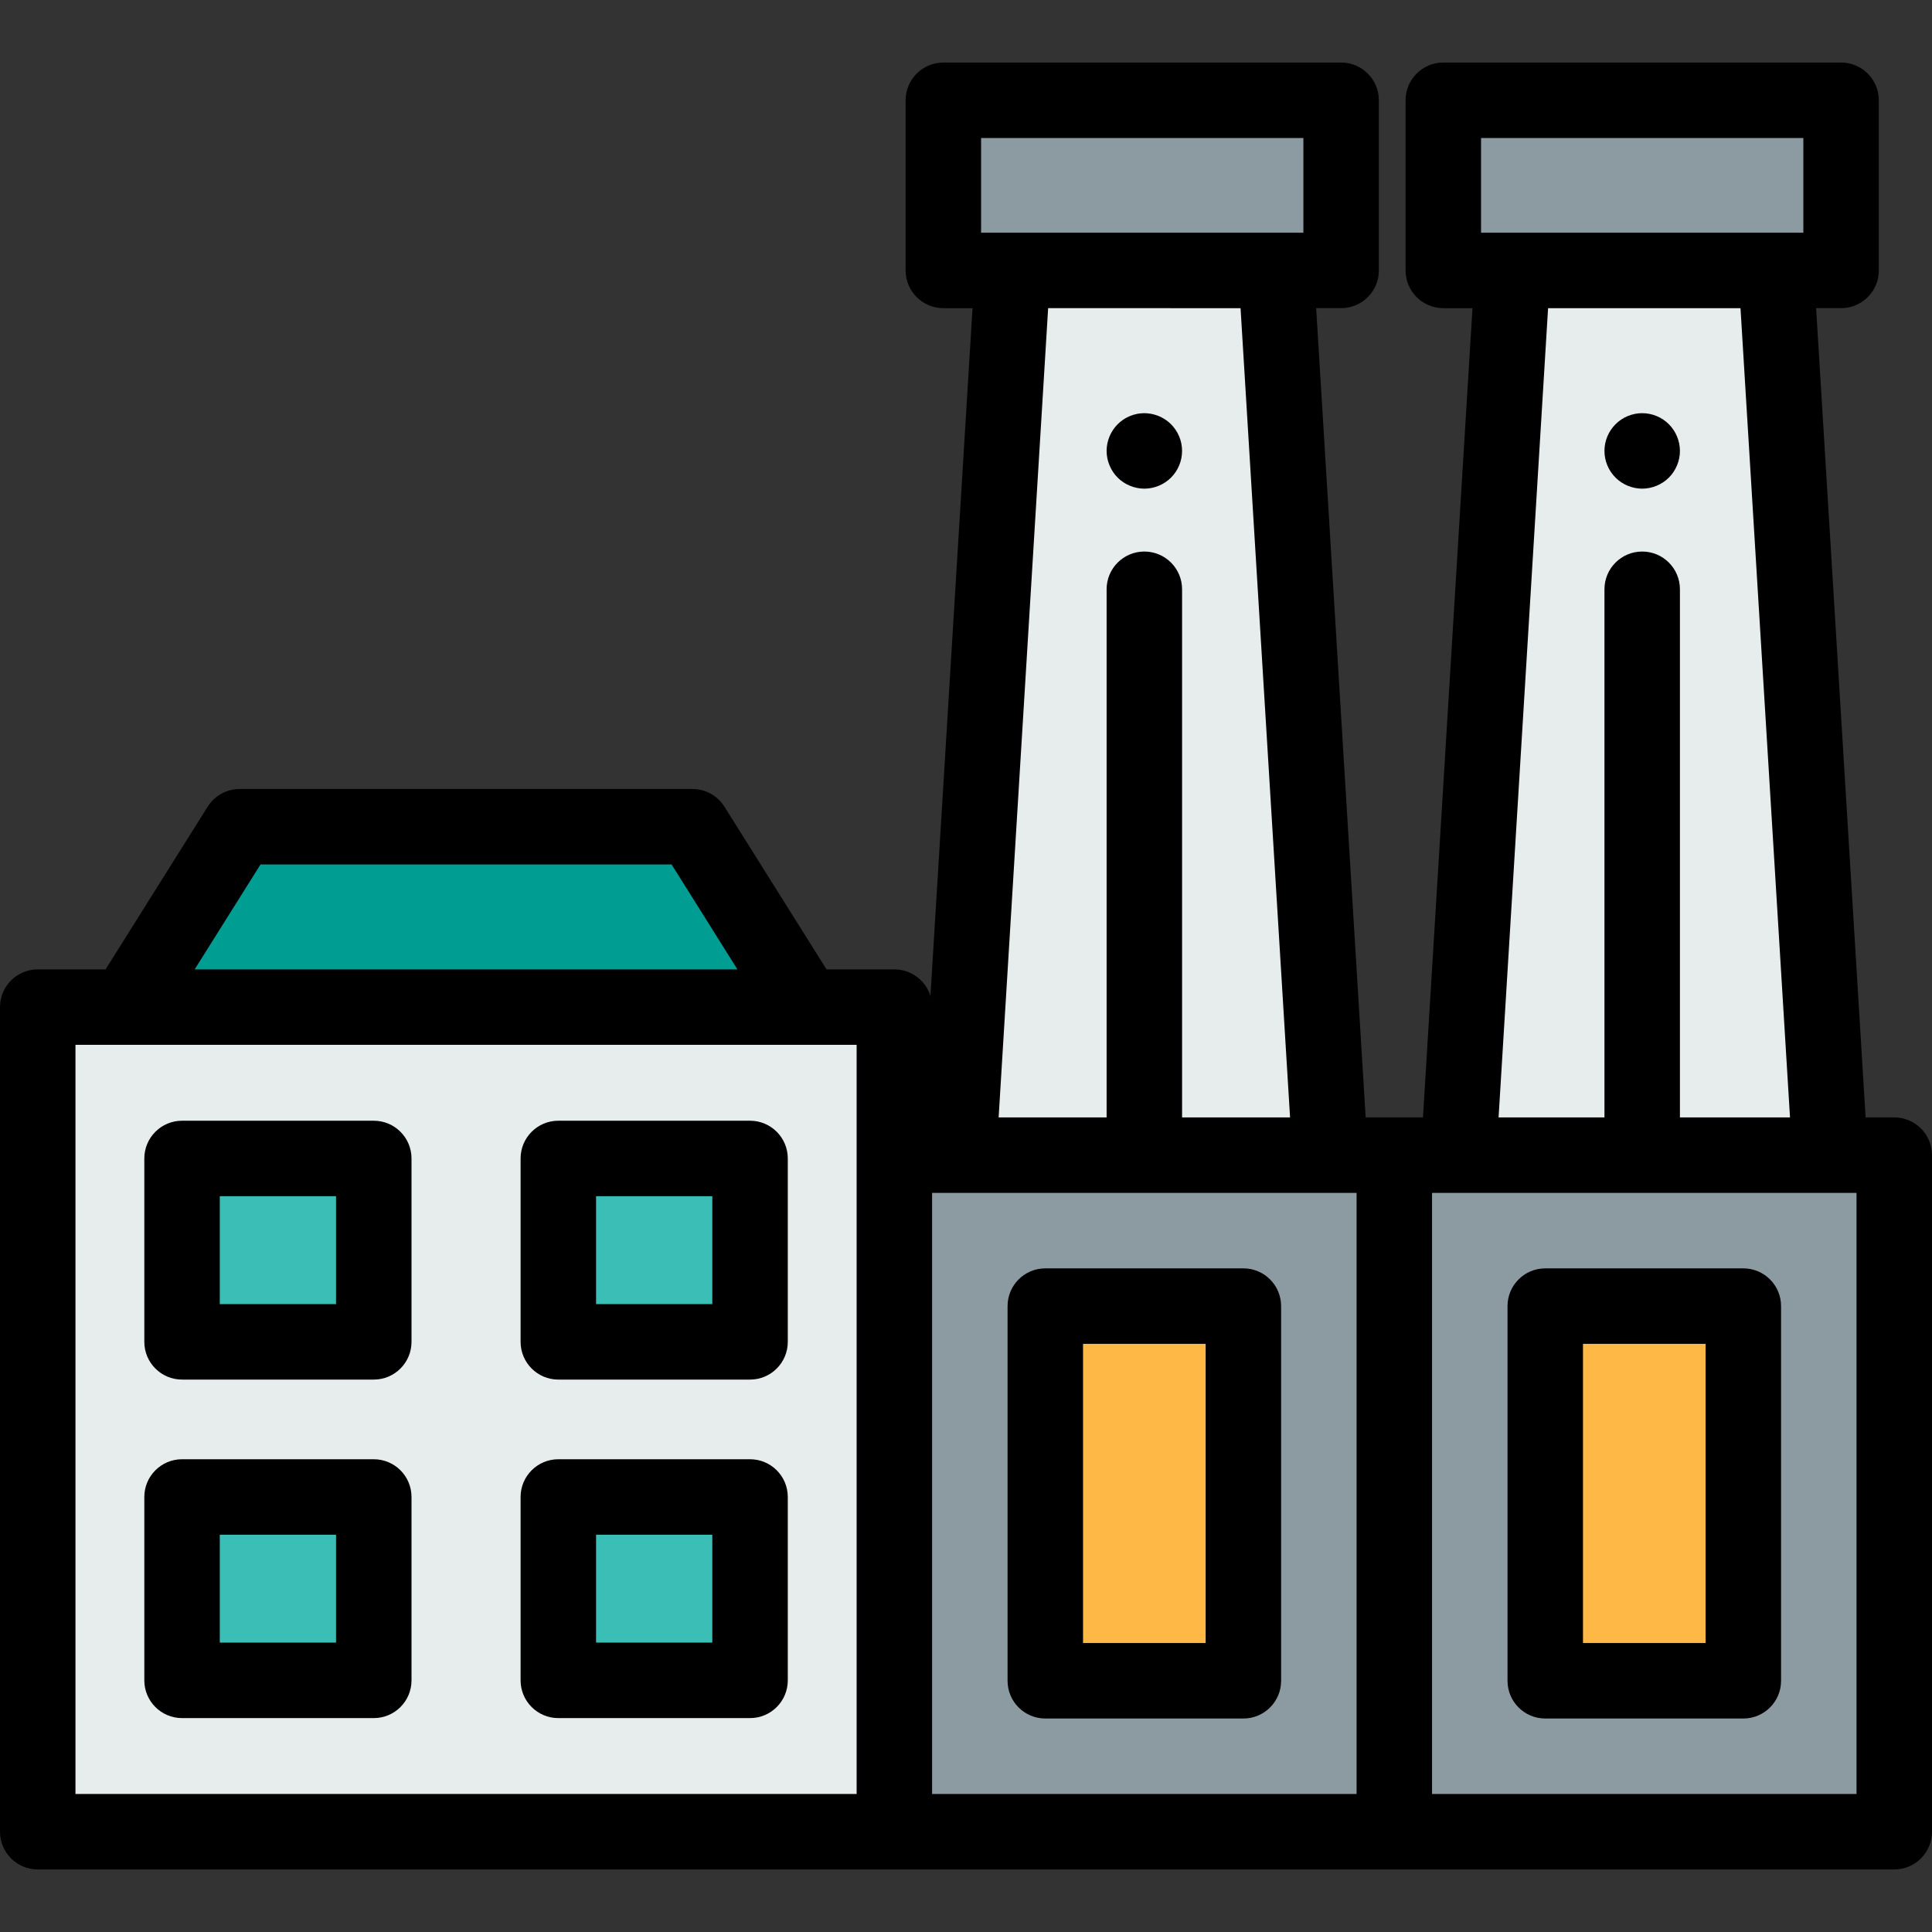 <?xml version="1.0" encoding="iso-8859-1"?>
<!-- Generator: Adobe Illustrator 19.0.0, SVG Export Plug-In . SVG Version: 6.00 Build 0)  -->
<svg version="1.1" id="Capa_1" xmlns="http://www.w3.org/2000/svg" xmlns:xlink="http://www.w3.org/1999/xlink" x="0px" y="0px"
	 viewBox="0 0 512 512" style="enable-background:new 0 0 512 512;" xml:space="preserve">
<rect x="0" y="0" width="512" height="512" fill="#333333" stroke="none"/>
<rect x="10" y="266.9" style="fill:#E7ECED;" width="227.02" height="218.53"/>
<rect x="147.96" y="396.72" style="fill:#3ABEB6;" width="50.807" height="48.598"/>
<path d="M198.771,455.314h-50.807c-5.523,0-10-4.477-10-10v-48.598c0-5.523,4.477-10,10-10h50.807c5.523,0,10,4.477,10,10v48.598
	C208.771,450.837,204.294,455.314,198.771,455.314z M157.964,435.314h30.807v-28.598h-30.807L157.964,435.314L157.964,435.314z"/>
<rect x="48.25" y="396.72" style="fill:#3ABEB6;" width="50.807" height="48.598"/>
<path d="M99.053,455.314H48.247c-5.523,0-10-4.477-10-10v-48.598c0-5.523,4.477-10,10-10h50.807c5.523,0,10,4.477,10,10v48.598
	C109.053,450.837,104.576,455.314,99.053,455.314z M58.247,435.314h30.807v-28.598H58.247V435.314z"/>
<rect x="147.96" y="307.01" style="fill:#3ABEB6;" width="50.807" height="48.598"/>
<path d="M198.771,365.603h-50.807c-5.523,0-10-4.477-10-10v-48.598c0-5.523,4.477-10,10-10h50.807c5.523,0,10,4.477,10,10v48.598
	C208.771,361.126,204.294,365.603,198.771,365.603z M157.964,345.603h30.807v-28.598h-30.807L157.964,345.603L157.964,345.603z"/>
<rect x="48.25" y="307.01" style="fill:#3ABEB6;" width="50.807" height="48.598"/>
<path d="M99.053,365.603H48.247c-5.523,0-10-4.477-10-10v-48.598c0-5.523,4.477-10,10-10h50.807c5.523,0,10,4.477,10,10v48.598
	C109.053,361.126,104.576,365.603,99.053,365.603z M58.247,345.603h30.807v-28.598H58.247V345.603z"/>
<polygon style="fill:#009D93;" points="33.509,266.896 213.509,266.896 183.509,219.091 63.509,219.091 "/>
<g>
	<rect x="382.49" y="26.576" style="fill:#8C9AA2;" width="105.41" height="45.09"/>
	<rect x="369.51" y="306.13" style="fill:#8C9AA2;" width="132.49" height="179.29"/>
</g>
<polygon style="fill:#E7ECED;" points="485.001,306.13 470.657,71.668 400.852,71.668 386.507,306.13 "/>
<rect x="409.51" y="346.13" style="fill:#FDB845;" width="52.49" height="99.29"/>
<path d="M462,455.424h-52.491c-5.523,0-10-4.477-10-10v-99.293c0-5.523,4.477-10,10-10H462c5.523,0,10,4.477,10,10v99.293
	C472,450.947,467.523,455.424,462,455.424z M419.509,435.424H452v-79.293h-32.491V435.424z"/>
<g>
	<rect x="250" y="26.576" style="fill:#8C9AA2;" width="105.41" height="45.09"/>
	<rect x="237.02" y="306.13" style="fill:#8C9AA2;" width="132.49" height="179.29"/>
</g>
<polygon style="fill:#E7ECED;" points="352.51,306.13 338.166,71.668 268.36,71.668 254.016,306.13 "/>
<rect x="277.02" y="346.13" style="fill:#FDB845;" width="52.49" height="99.29"/>
<path d="M329.509,455.424h-52.492c-5.523,0-10-4.477-10-10v-99.293c0-5.523,4.477-10,10-10h52.492c5.523,0,10,4.477,10,10v99.293
	C339.509,450.947,335.032,455.424,329.509,455.424z M287.017,435.424h32.492v-79.293h-32.492V435.424z"/>
<path d="M435.2,129.5c-0.65,0-1.31-0.07-1.96-0.2c-0.63-0.13-1.26-0.32-1.87-0.57c-0.6-0.25-1.18-0.56-1.72-0.92
	c-0.55-0.36-1.06-0.78-1.52-1.24s-0.88-0.98-1.25-1.52c-0.36-0.55-0.67-1.13-0.92-1.73s-0.44-1.23-0.57-1.87s-0.19-1.3-0.19-1.95
	s0.06-1.31,0.19-1.96c0.13-0.64,0.32-1.26,0.57-1.87c0.25-0.6,0.56-1.18,0.92-1.72c0.37-0.55,0.79-1.06,1.25-1.52
	c0.46-0.47,0.97-0.88,1.52-1.25c0.54-0.36,1.12-0.67,1.72-0.92c0.61-0.25,1.24-0.44,1.87-0.57c1.29-0.26,2.62-0.26,3.91,0
	c0.64,0.13,1.27,0.32,1.87,0.57c0.61,0.25,1.19,0.56,1.73,0.92c0.55,0.37,1.06,0.78,1.52,1.25c0.46,0.46,0.88,0.97,1.24,1.52
	c0.36,0.54,0.67,1.12,0.92,1.72c0.25,0.61,0.44,1.23,0.57,1.87c0.13,0.65,0.2,1.31,0.2,1.96c0,2.63-1.07,5.21-2.93,7.07
	c-0.46,0.46-0.97,0.88-1.52,1.24c-0.54,0.36-1.12,0.67-1.73,0.92c-0.6,0.25-1.23,0.44-1.87,0.57
	C436.51,129.43,435.85,129.5,435.2,129.5z"/>
<path d="M303.26,129.5c-0.65,0-1.31-0.07-1.95-0.2c-0.64-0.13-1.27-0.32-1.87-0.57c-0.61-0.25-1.19-0.56-1.73-0.92
	c-0.55-0.36-1.06-0.78-1.52-1.24s-0.88-0.97-1.24-1.52c-0.36-0.54-0.67-1.13-0.92-1.73s-0.44-1.23-0.57-1.87s-0.2-1.3-0.2-1.95
	c0-0.66,0.07-1.31,0.2-1.96c0.13-0.64,0.32-1.27,0.57-1.87s0.56-1.18,0.92-1.72c0.36-0.55,0.78-1.06,1.24-1.52
	c0.46-0.47,0.97-0.88,1.52-1.25c0.54-0.36,1.12-0.67,1.73-0.92c0.6-0.25,1.23-0.44,1.87-0.57c3.25-0.65,6.7,0.41,9.02,2.74
	c0.46,0.46,0.88,0.97,1.25,1.52c0.36,0.54,0.67,1.12,0.92,1.72s0.44,1.23,0.57,1.87c0.13,0.65,0.19,1.3,0.19,1.96
	c0,0.65-0.06,1.31-0.19,1.95s-0.32,1.27-0.57,1.87s-0.56,1.19-0.92,1.73c-0.37,0.55-0.79,1.06-1.25,1.52
	C308.47,128.43,305.9,129.5,303.26,129.5z"/>
<path d="M502,296.13h-7.592l-13.12-214.462h6.616c5.523,0,10-4.477,10-10V26.576c0-5.523-4.477-10-10-10H382.492
	c-5.523,0-10,4.477-10,10v45.092c0,5.523,4.477,10,10,10h7.729L377.1,296.13h-15.184l-13.12-214.462h6.617c5.523,0,10-4.477,10-10
	V26.576c0-5.523-4.477-10-10-10H250c-5.523,0-10,4.477-10,10v45.092c0,5.523,4.477,10,10,10h7.729l-11.152,182.288
	c-1.256-4.088-5.061-7.06-9.56-7.06h-17.978l-27.06-43.12c-1.829-2.915-5.029-4.685-8.47-4.685h-120c-3.441,0-6.641,1.77-8.47,4.685
	l-27.06,43.12H10c-5.523,0-10,4.477-10,10v218.529c0,5.523,4.477,10,10,10h492c5.523,0,10-4.477,10-10V306.13
	C512,300.607,507.523,296.13,502,296.13z M392.492,36.576h85.412v25.092h-85.412V36.576z M410.258,81.668h50.992l13.121,214.463
	h-29.173V156.163c0-5.523-4.477-10-10-10s-10,4.477-10,10V296.13h-28.06L410.258,81.668z M260,36.576h85.412v25.092H260V36.576z
	 M328.759,81.668L341.88,296.13h-28.617V156.163c0-5.523-4.477-10-10-10s-10,4.477-10,10V296.13h-28.616l13.121-214.463
	L328.759,81.668L328.759,81.668z M69.039,229.091h108.939l17.449,27.805H51.59L69.039,229.091z M20,276.896h207.017v198.529H20
	V276.896z M247.017,316.13h112.492v159.294H247.017V316.13z M492,475.424H379.509V316.13H492V475.424z"/>
<g>
</g>
<g>
</g>
<g>
</g>
<g>
</g>
<g>
</g>
<g>
</g>
<g>
</g>
<g>
</g>
<g>
</g>
<g>
</g>
<g>
</g>
<g>
</g>
<g>
</g>
<g>
</g>
<g>
</g>
</svg>
